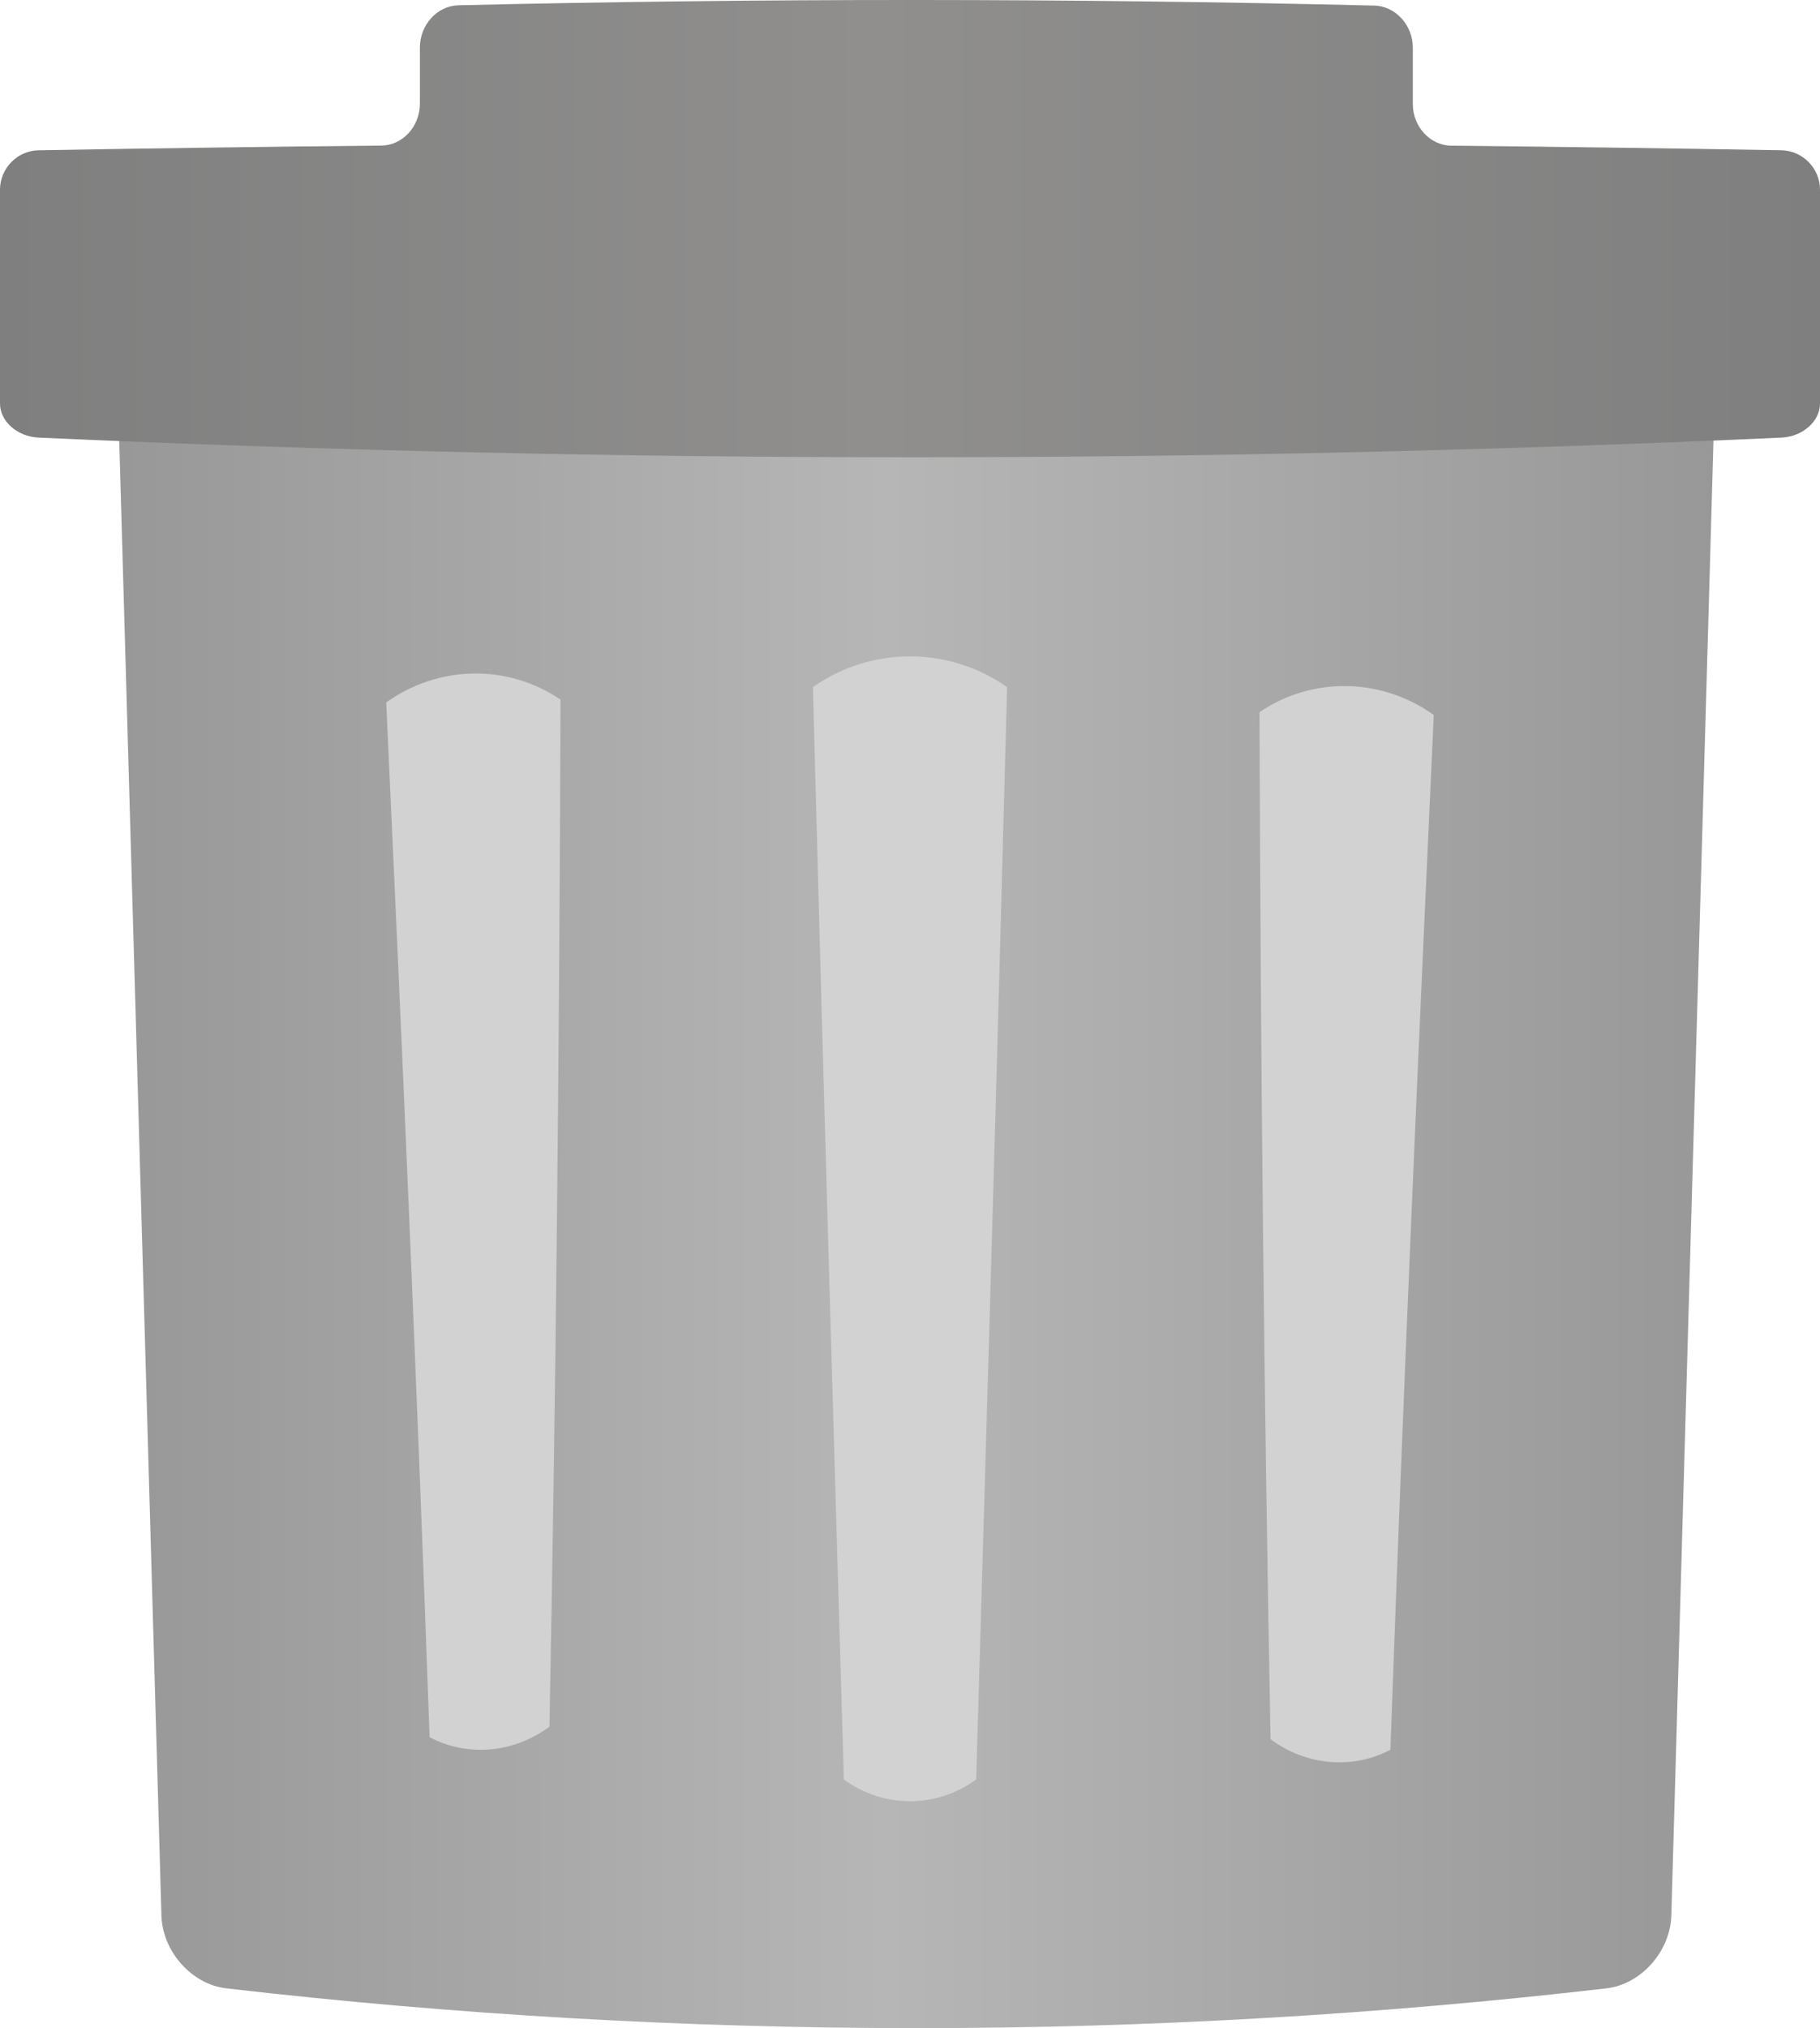 <svg xmlns="http://www.w3.org/2000/svg" width="229.869" height="256" viewBox="0 0 229.869 256"><g><linearGradient id="a" gradientUnits="userSpaceOnUse" x1="14.972" y1="150.231" x2="216.504" y2="150.231"><stop offset="0" stop-color="#989898"/><stop offset=".48" stop-color="#B6B6B7"/><stop offset="1" stop-color="#989898"/></linearGradient><path d="M216.5 52.69c.125-4.52-3.57-8.225-8.24-8.23H23.216c-4.672.005-8.37 3.708-8.24 8.23l5.412 189.097c.135 4.52 3.812 8.682 8.188 9.19 57.915 6.696 116.41 6.696 174.325 0 4.38-.51 8.055-4.67 8.19-9.19L216.5 52.69z" fill="url(#a)"/><path d="M181.087 90.247c-6.598-4.732-15.4-4.876-22.015-.347.146 43.442.57 86.52 1.402 129.63 4.487 3.348 10.376 3.857 15.137 1.327 1.588-44.672 3.545-88.714 5.477-130.61z" fill="#D2D2D2"/><path d="M127.196 86.73c-7.354-5.17-17.173-5.17-24.523 0 1.18 45.148 2.536 91.236 3.908 137.88 4.99 3.666 11.72 3.666 16.708 0 1.373-46.643 2.732-92.73 3.908-137.88z" fill="#D2D2D2"/><path d="M70.797 88.315c-6.617-4.528-15.417-4.385-22.015.348 1.938 41.896 3.886 85.937 5.475 130.608 4.765 2.532 10.65 2.022 15.138-1.325.835-43.11 1.253-86.187 1.402-129.63z" fill="#D2D2D2"/><linearGradient id="b" gradientUnits="userSpaceOnUse" y1="28.861" x2="229.869" y2="28.861"><stop offset="0" stop-color="#7F7F7F"/><stop offset=".48" stop-color="#908F8E"/><stop offset="1" stop-color="#7F7F7F"/></linearGradient><path d="M183.307 18.39c-2.672-.024-4.867-2.39-4.864-5.258 0-2.365.007-4.73 0-7.095.007-2.864-2.19-5.266-4.864-5.333-38.557-.926-77.13-.94-115.683-.037-2.674.065-4.86 2.468-4.862 5.337-.002 2.368.004 4.737-.002 7.104-.01 2.874-2.188 5.242-4.862 5.267-14.438.146-28.883.342-43.306.595C2.184 19.02.01 21.25 0 23.92v27.014c0 2.246 2.188 4.183 4.862 4.302 73.338 3.312 146.8 3.312 220.145 0 2.667-.12 4.865-2.058 4.862-4.3V23.918c-.004-2.67-2.194-4.9-4.865-4.95-13.893-.244-27.796-.435-41.698-.58z" fill="url(#b)"/></g></svg>